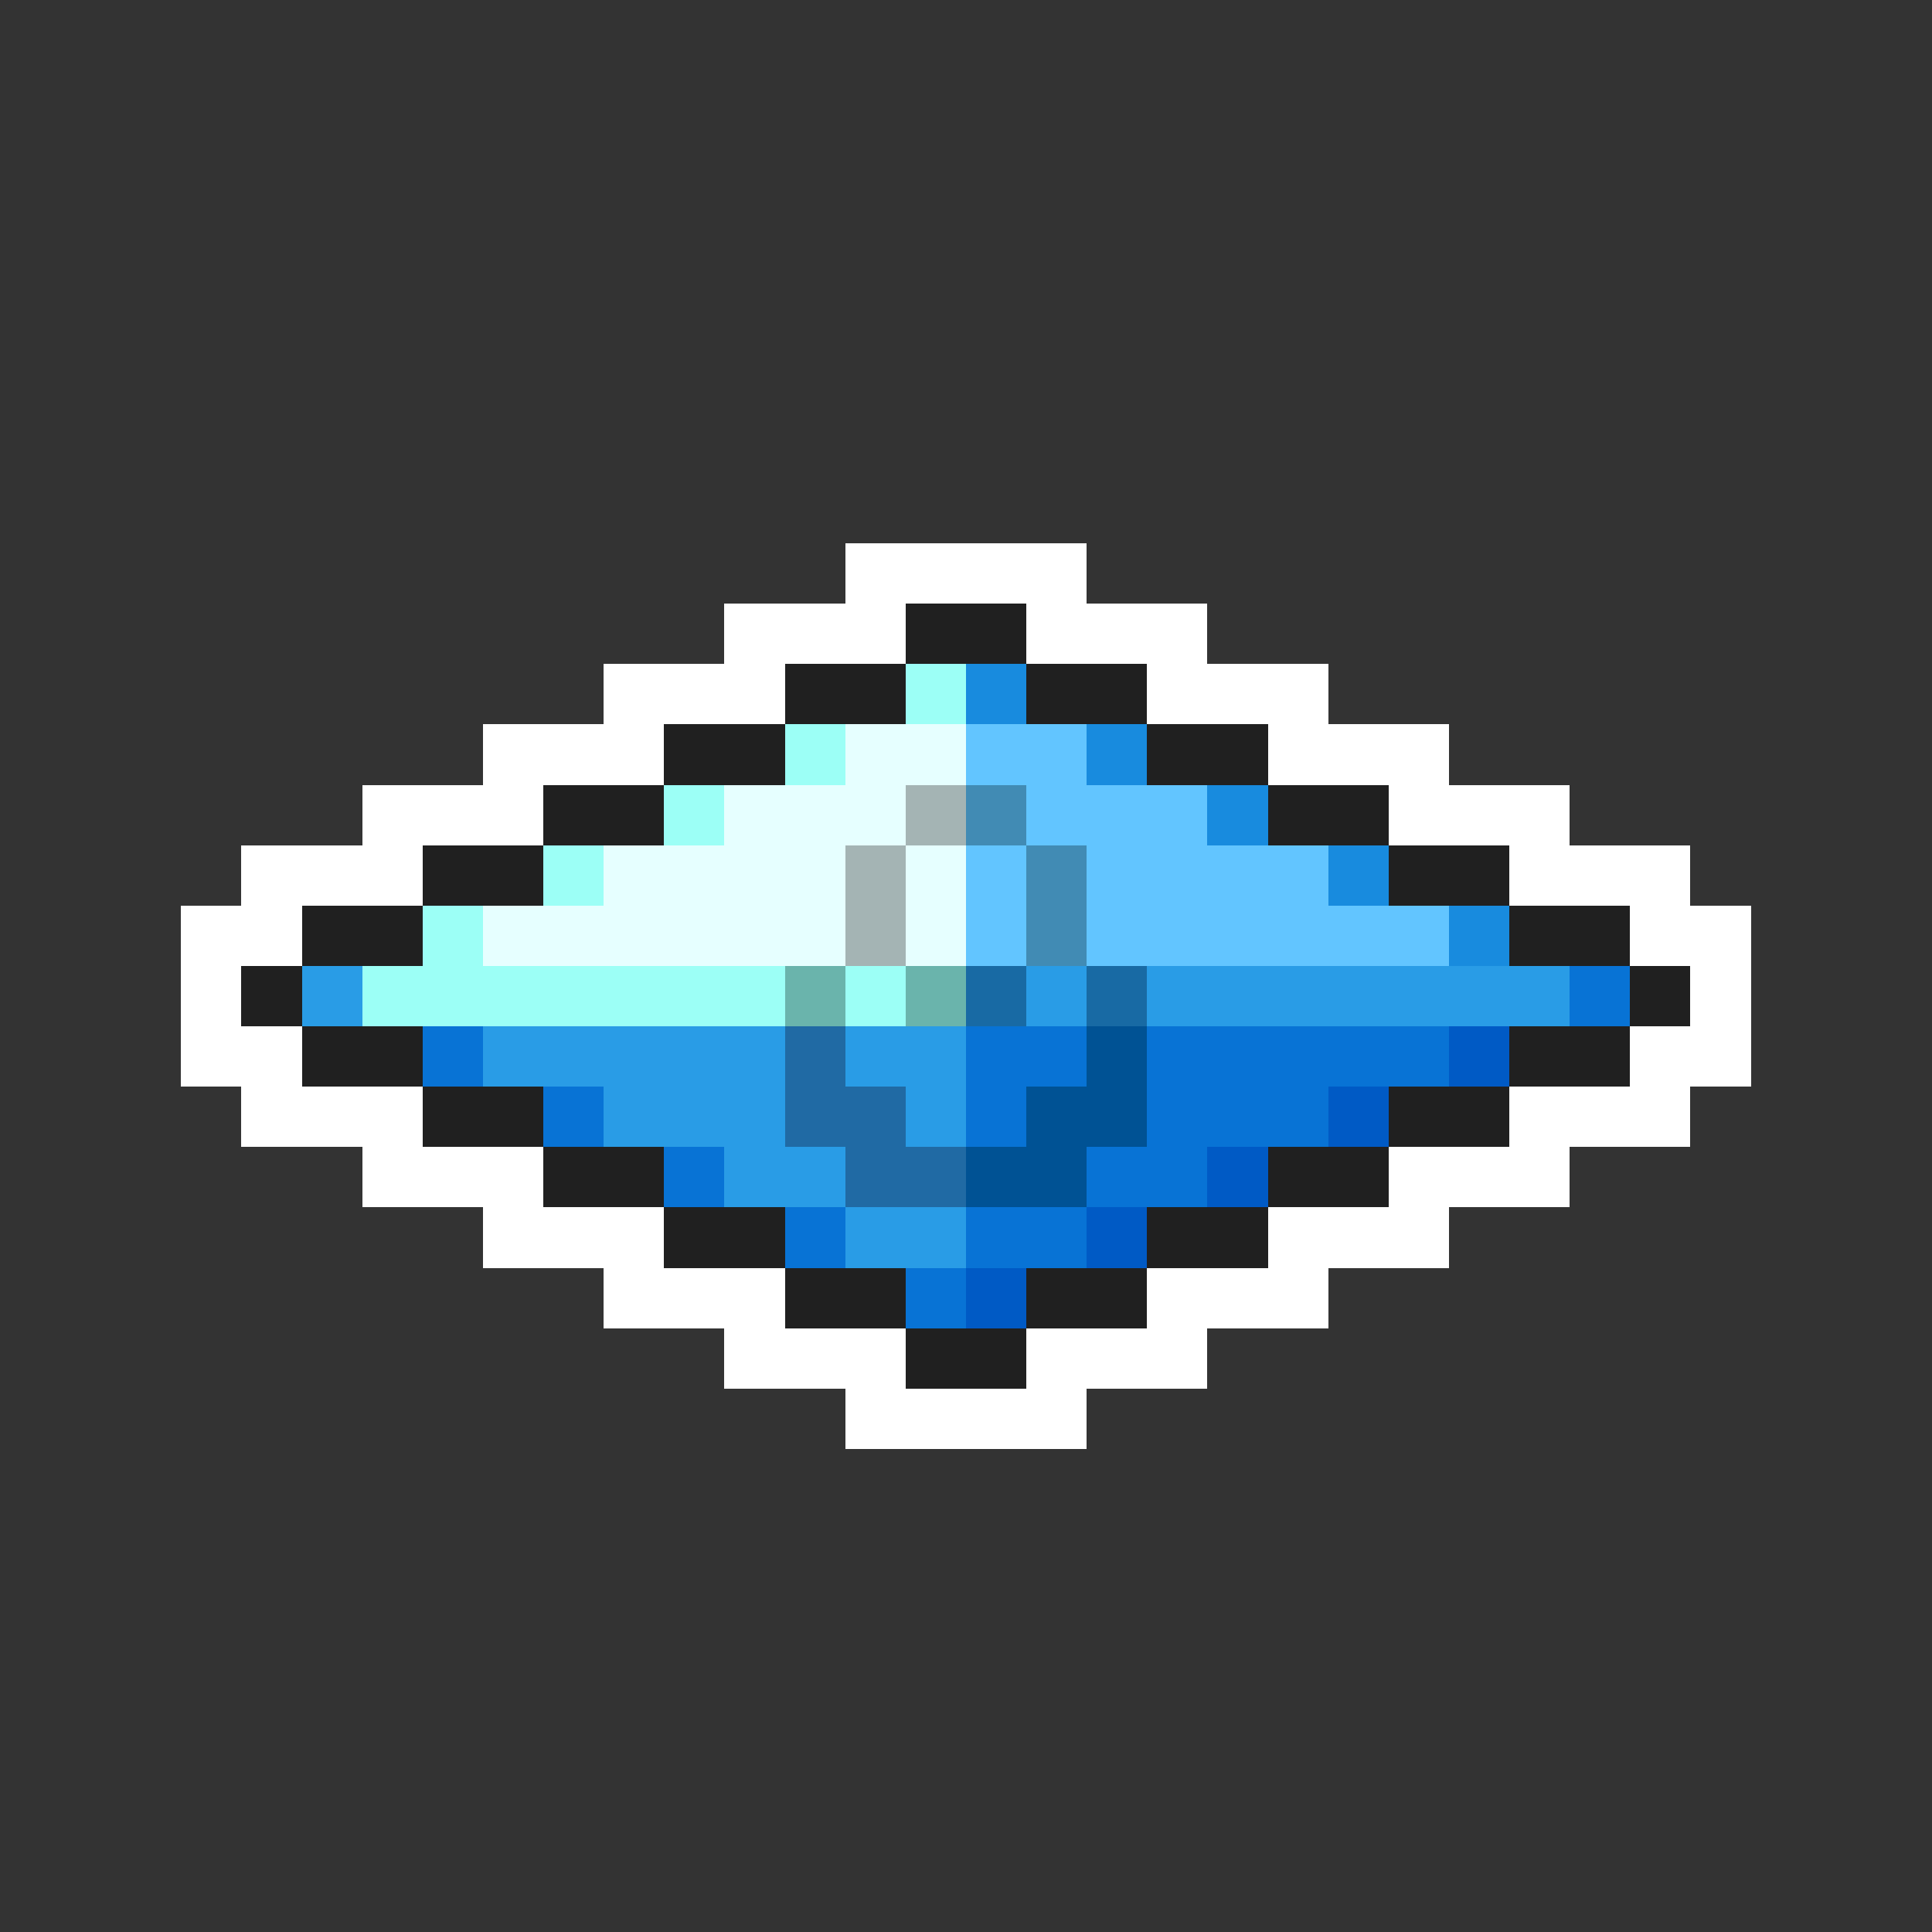 <svg xmlns="http://www.w3.org/2000/svg" viewBox="0 -0.5 32 32" shape-rendering="crispEdges">
<rect x="0" y="-0.5" width="32" height="32" fill="#333333" stroke="none"/>
<path stroke="#ffffff" d="M14 9h4M12 10h3M17 10h3M10 11h3M19 11h3M8 12h3M21 12h3M6 13h3M23 13h3M4 14h3M25 14h3M3 15h2M27 15h2M3 16h1M28 16h1M3 17h2M27 17h2M4 18h3M25 18h3M6 19h3M23 19h3M8 20h3M21 20h3M10 21h3M19 21h3M12 22h3M17 22h3M14 23h4" />
<path stroke="#202020" d="M15 10h2M13 11h2M17 11h2M11 12h2M19 12h2M9 13h2M21 13h2M7 14h2M23 14h2M5 15h2M25 15h2M4 16h1M27 16h1M5 17h2M25 17h2M7 18h2M23 18h2M9 19h2M21 19h2M11 20h2M19 20h2M13 21h2M17 21h2M15 22h2" />
<path stroke="#9cfff6" d="M15 11h1M13 12h1M11 13h1M9 14h1M7 15h1M6 16h7M14 16h1" />
<path stroke="#188bde" d="M16 11h1M18 12h1M20 13h1M22 14h1M24 15h1" />
<path stroke="#e6ffff" d="M14 12h2M12 13h3M10 14h4M15 14h1M8 15h6M15 15h1" />
<path stroke="#62c5ff" d="M16 12h2M17 13h3M16 14h1M18 14h4M16 15h1M18 15h6" />
<path stroke="#a4b4b4" d="M15 13h1M14 14h1M14 15h1" />
<path stroke="#418bb4" d="M16 13h1M17 14h1M17 15h1" />
<path stroke="#299ce6" d="M5 16h1M17 16h1M19 16h7M8 17h5M14 17h2M10 18h3M15 18h1M12 19h2M14 20h2" />
<path stroke="#6ab4ac" d="M13 16h1M15 16h1" />
<path stroke="#186aa4" d="M16 16h1M18 16h1" />
<path stroke="#0873d5" d="M26 16h1M7 17h1M16 17h2M19 17h5M9 18h1M16 18h1M19 18h3M11 19h1M18 19h2M13 20h1M16 20h2M15 21h1" />
<path stroke="#206aa4" d="M13 17h1M13 18h2M14 19h2" />
<path stroke="#005294" d="M18 17h1M17 18h2M16 19h2" />
<path stroke="#005ac5" d="M24 17h1M22 18h1M20 19h1M18 20h1M16 21h1" />
</svg>